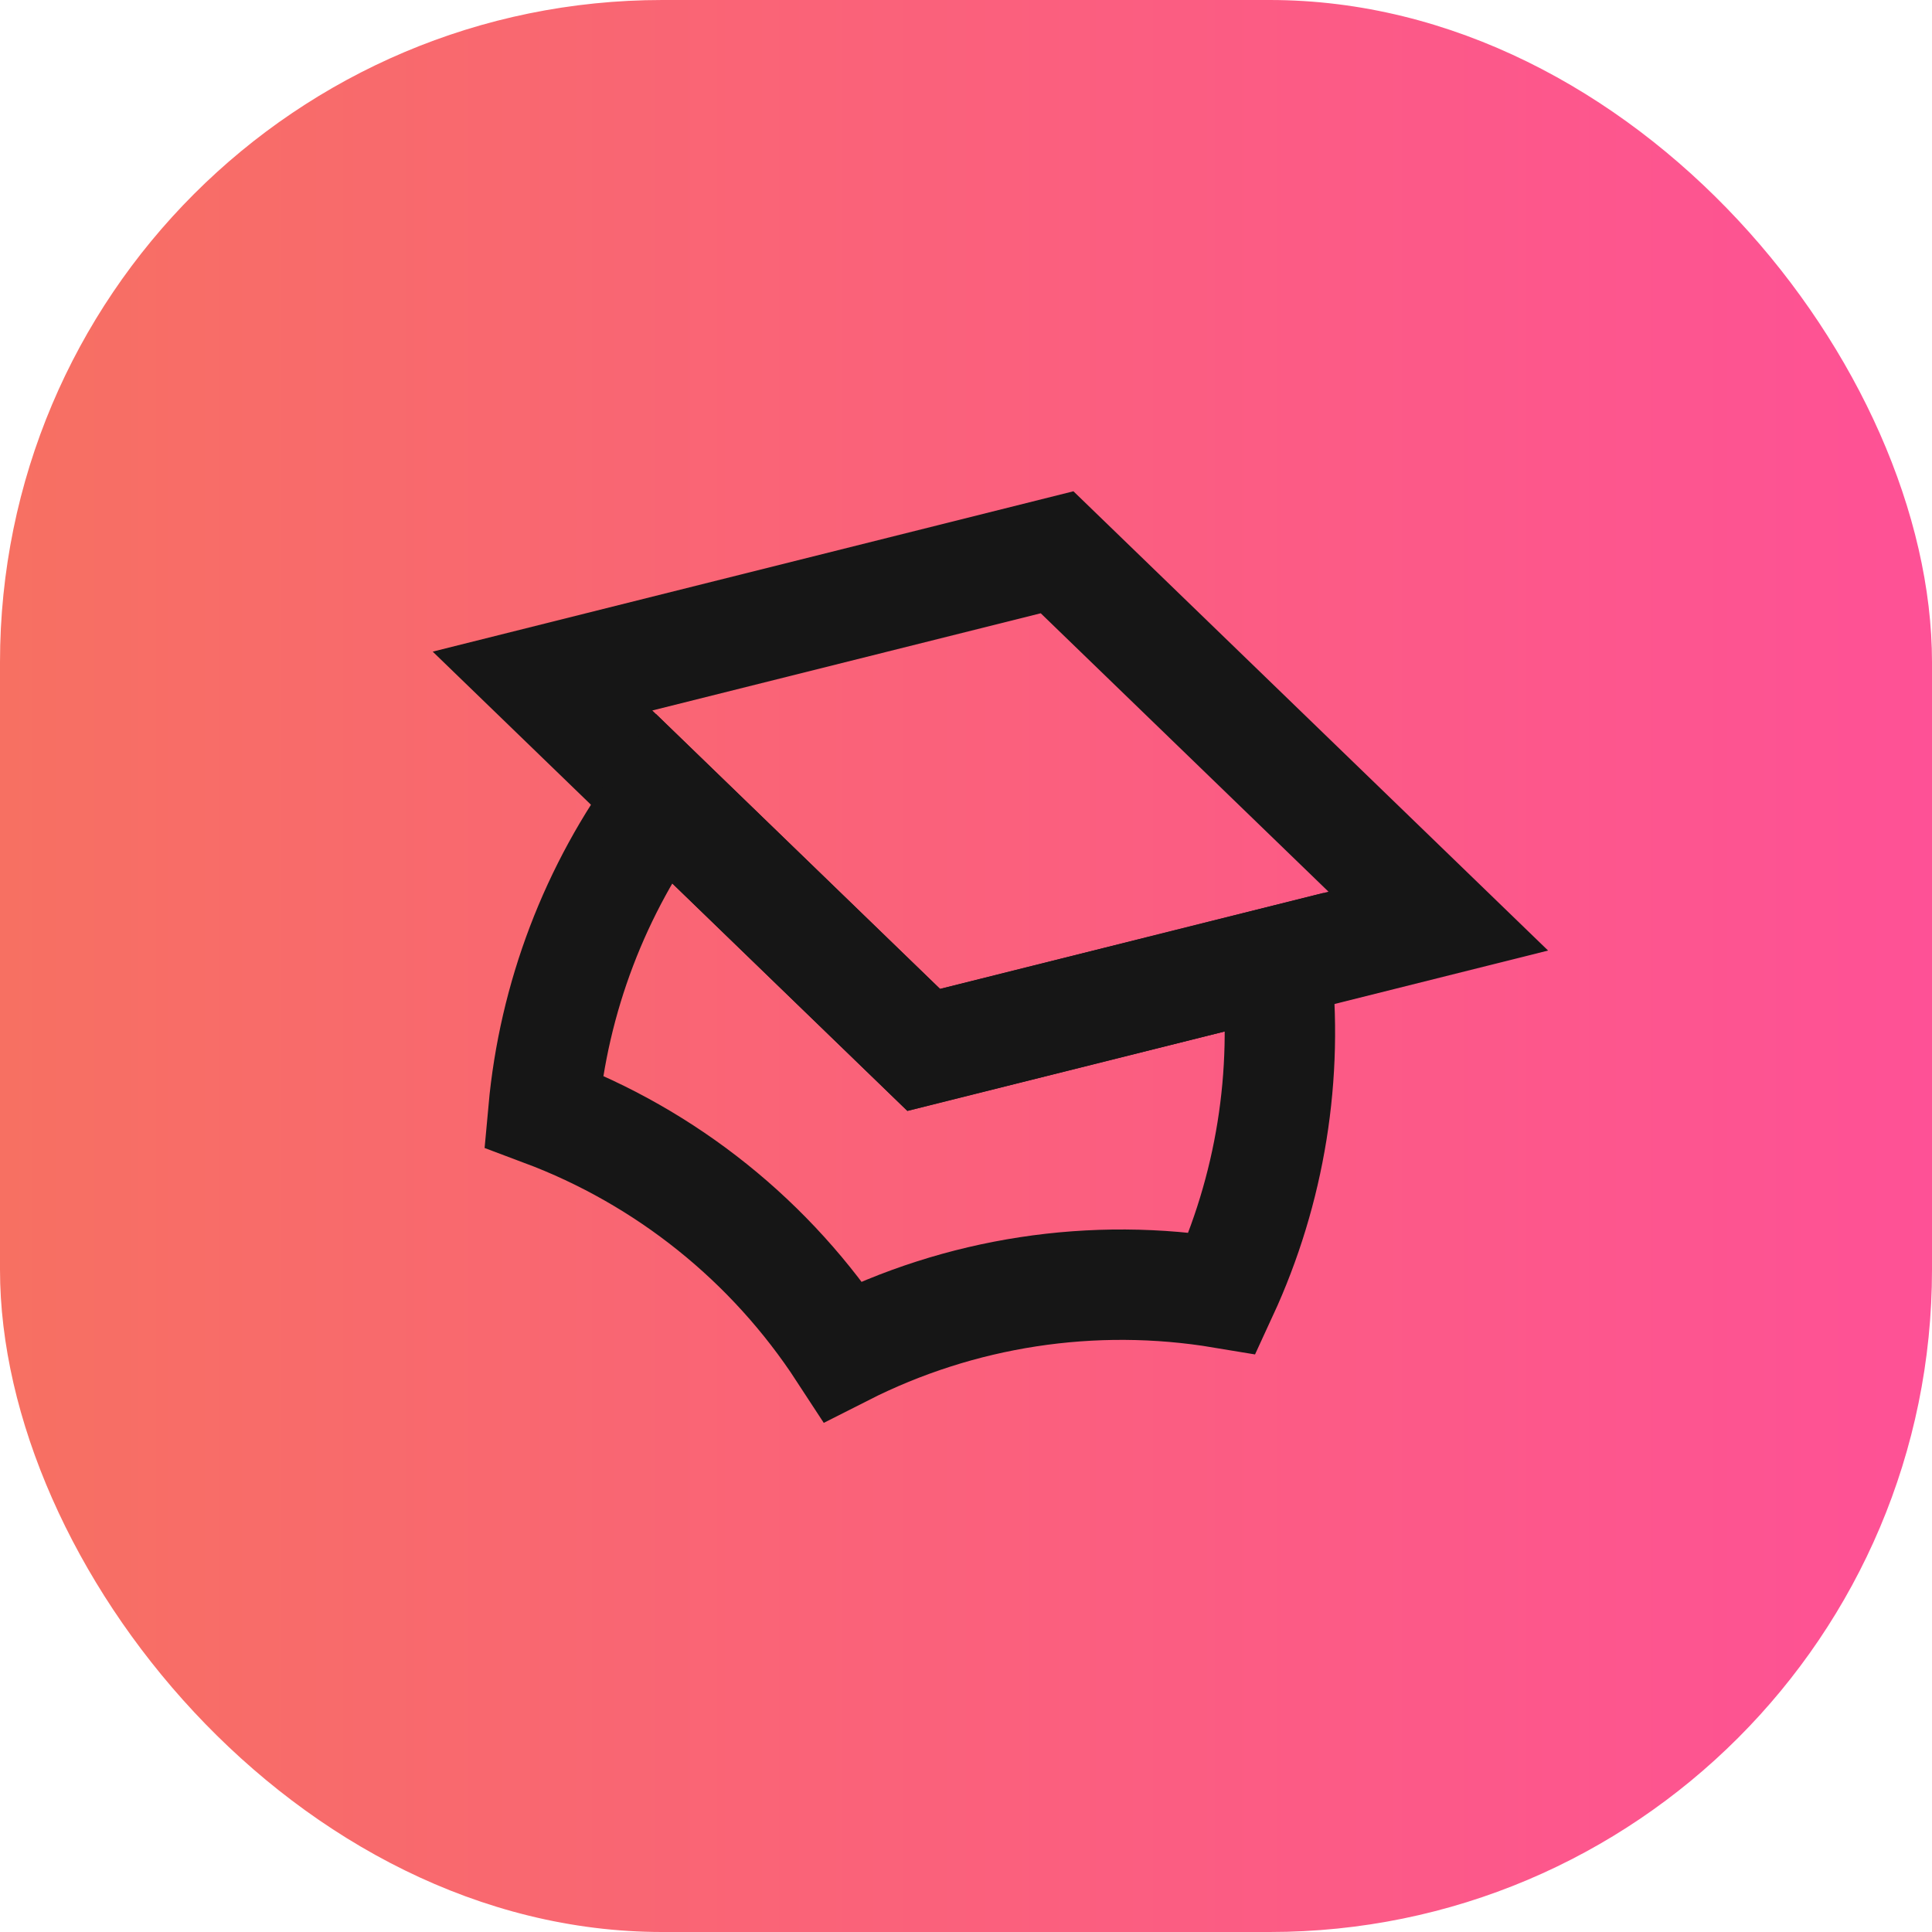 <svg width="35" height="35" viewBox="0 0 35 35" fill="none" xmlns="http://www.w3.org/2000/svg">
<g clip-path="url(#clip0_2_17)">
<rect width="35" height="35" rx="12" fill="url(#paint0_linear_2_17)"/>
<g clip-path="url(#clip1_2_17)">
<path d="M16.734 19.02L26.056 16.687L19.15 10.005L9.828 12.338L16.734 19.02Z" stroke="#161616" stroke-width="2"/>
<path d="M16.734 19.02L23.114 17.423C23.348 19.474 23.014 21.55 22.148 23.425C19.802 23.034 17.393 23.403 15.271 24.479C13.972 22.487 12.07 20.962 9.844 20.128C10.031 18.072 10.78 16.107 12.008 14.447L16.734 19.02Z" stroke="#161616" stroke-width="2"/>
</g>
</g>
<defs>
<linearGradient id="paint0_linear_2_17" x1="0" y1="17.5" x2="35" y2="17.5" gradientUnits="userSpaceOnUse">
<stop stop-color="#F77062"/>
<stop offset="1" stop-color="#FE5196"/>
</linearGradient>
<clipPath id="clip0_2_17">
<rect width="35" height="35" fill="white"/>
</clipPath>
<clipPath id="clip1_2_17">
<rect width="22.4" height="22.4" fill="white" transform="translate(9.298 3.5) rotate(15)"/>
</clipPath>
</defs>
</svg>
